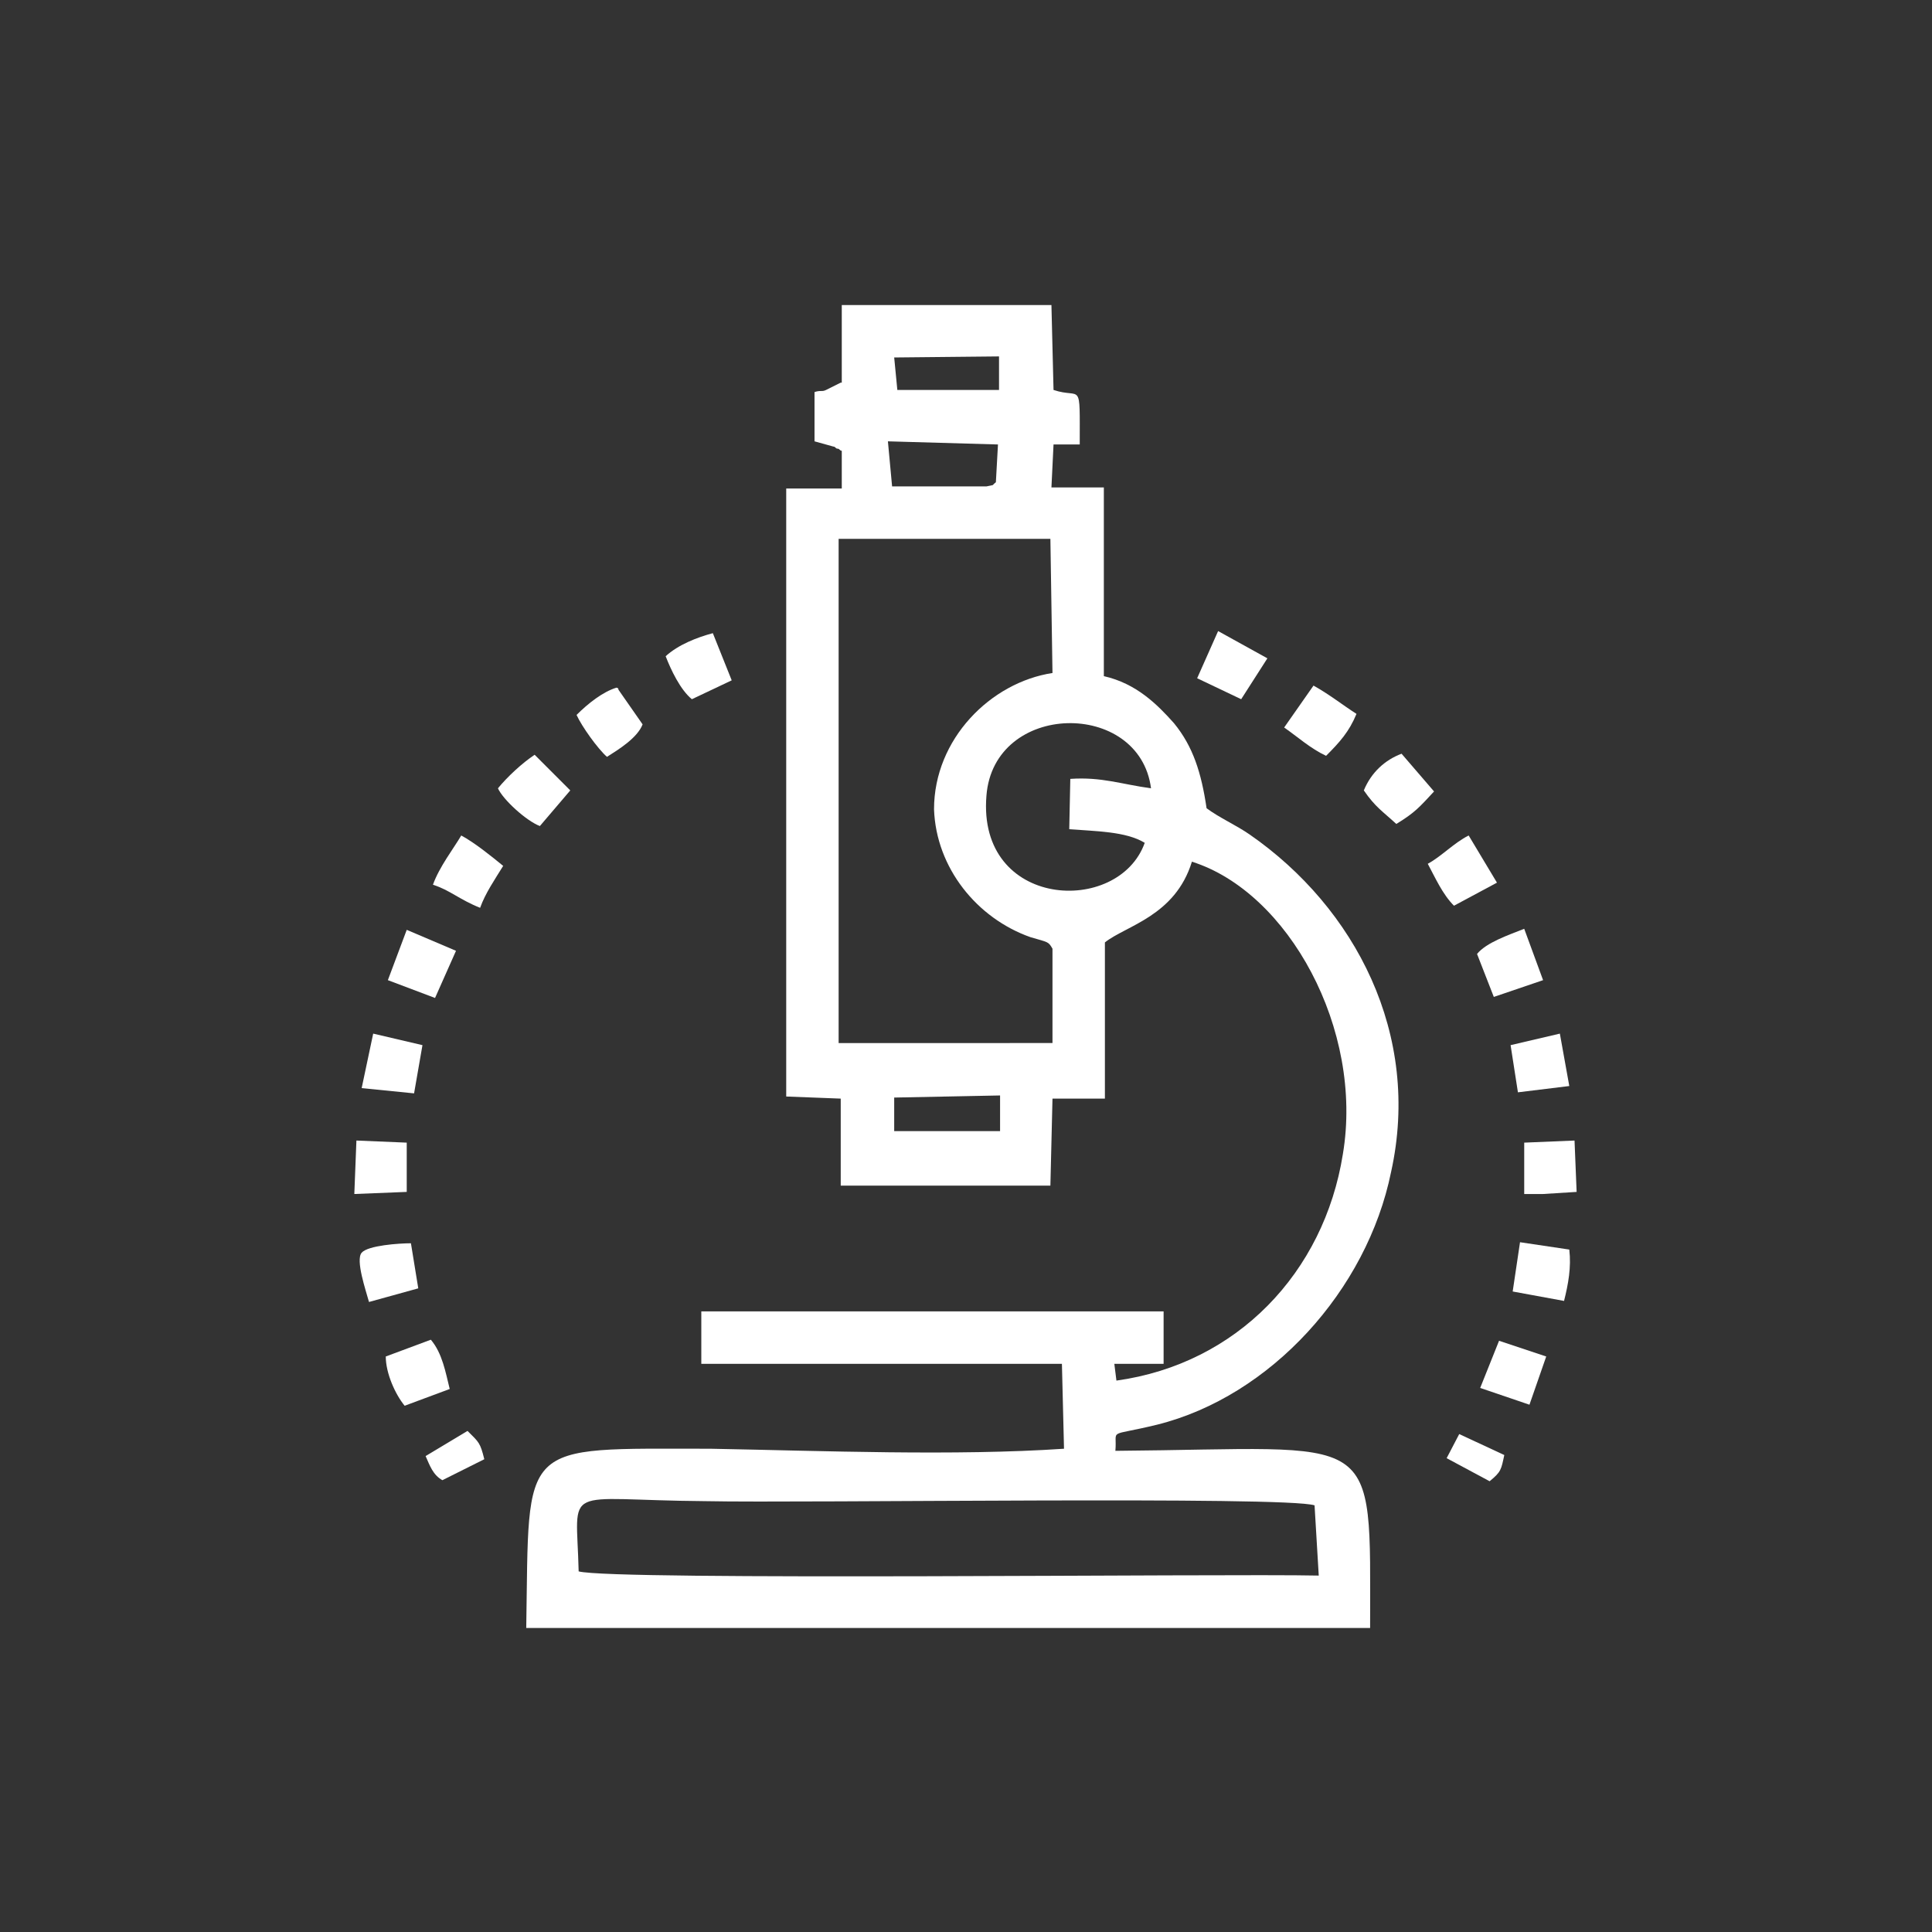 <?xml version="1.0" encoding="utf-8"?>
<!-- Generator: Adobe Illustrator 23.0.3, SVG Export Plug-In . SVG Version: 6.00 Build 0)  -->
<svg version="1.1" id="Layer_1" xmlns="http://www.w3.org/2000/svg" xmlns:xlink="http://www.w3.org/1999/xlink" x="0px" y="0px"
	 viewBox="0 0 184.3 184.3" style="enable-background:new 0 0 184.3 184.3;" xml:space="preserve">
<rect x="0" y="0" width="184.3" height="184.3" fill="#333333" stroke="none"/>
<style type="text/css">
	.st0{fill:#FFFFFF;}
</style>
<g id="Layer_x0020_1">
	<g id="_2429220732752">
		<path class="st0" d="M125.4,143.6l0.4,6.7c-9-0.2-67.3,0.5-70.6-0.4c-0.2-8.5-1.8-6.8,12.1-6.7
			C76.8,143.4,122.7,142.7,125.4,143.6z M85.3,104.7l10.1-0.2v3.4H85.3V104.7z M102,79.1c2.5,0.2,5.4,0.2,7.2,1.3
			c-2.5,7-16,6.3-15.1-4.5c0.7-9,14.6-9.2,15.7-0.7c-2.9-0.4-4.7-1.1-7.7-0.9L102,79.1z M100.4,90.5v9H80V51.4h20.2l0.2,12.8
			c-5.9,0.9-11.3,6.3-11.3,13c0.2,5.6,4.1,10.4,9.2,12.2C100,89.9,100,89.8,100.4,90.5z M95.2,42.4L95,46c-0.5,0.4,0,0.2-0.9,0.4h-9
			l-0.4-4.3L95.2,42.4z M85.3,34.1L95.3,34v3.2h-9.7L85.3,34.1z M80.2,36.5l-1.4,0.7c-0.4,0.2-0.5,0-1.1,0.2v4.7l1.8,0.5
			c0.2,0,0.2,0.2,0.4,0.2c0.2,0,0.2,0.2,0.4,0.2v3.6H75v58l5.2,0.2v8.3h20l0.2-8.3h5V89.9c2-1.6,6.7-2.5,8.3-7.7
			c9.2,2.9,16.4,16,14.4,27.9c-1.8,11.3-10.1,20-21.6,21.6l-0.2-1.6h4.7v-5H66.9v5h34.4l0.2,8.1c-10.4,0.7-23,0.2-33.7,0
			c-18.5,0-17.3-0.9-17.6,17.1h80.5c0-19.3,1.1-17.1-24.3-16.9c0.2-2.2-0.9-1.3,4-2.5c10.8-2.7,20-12.8,22.3-24.1
			c2.9-13.1-3.4-25.2-13.5-32.2c-1.3-0.9-2.9-1.6-4.1-2.5c-0.5-3.4-1.3-5.9-3.1-8.1c-1.6-1.8-3.6-3.8-6.7-4.5v-18h-5l0.2-4.1h2.5
			c0-6.3,0.2-4.3-2.5-5.2l-0.2-8.1h-20V36.5z"/>
		<path class="st0" d="M130.1,75.4c1.1,1.6,1.8,2,3.1,3.2c1.8-1.1,2.2-1.6,3.6-3.1c-1.1-1.3-2-2.3-3.1-3.6
			C132.1,72.5,130.8,73.7,130.1,75.4z"/>
		<polygon class="st0" points="34.5,103.8 39.5,104.3 40.3,99.7 35.6,98.6 		"/>
		<path class="st0" d="M122.5,69.4c1.3,0.9,2.5,2,4,2.7c1.3-1.3,2.2-2.3,2.9-4c-1.4-0.9-2.5-1.8-4.1-2.7L122.5,69.4z"/>
		<polygon class="st0" points="37,93.5 41.5,95.2 43.5,90.7 38.8,88.7 		"/>
		<path class="st0" d="M47.5,75.2c0.5,1.1,2.7,3.1,4,3.6l2.9-3.4l-3.4-3.4C49.8,72.8,48.4,74.1,47.5,75.2z"/>
		<path class="st0" d="M41.3,84.4c1.6,0.5,2.5,1.4,4.5,2.2c0.5-1.4,1.4-2.7,2.2-4c-1.1-0.9-2.7-2.2-4-2.9
			C43.3,80.9,41.9,82.7,41.3,84.4z"/>
		<polygon class="st0" points="145.4,113.9 147.2,113.9 150.4,113.7 150.2,108.8 145.4,109 		"/>
		<path class="st0" d="M36.8,129.4c0,1.6,0.9,3.6,1.8,4.7l4.3-1.6c-0.4-1.6-0.7-3.4-1.8-4.7L36.8,129.4z"/>
		<path class="st0" d="M140.9,91l1.6,4.1l4.7-1.6l-1.8-4.9C143.9,89.2,141.8,89.9,140.9,91z"/>
		<path class="st0" d="M39.2,118.6c-1.1,0-4.1,0.2-4.7,0.9s0.4,3.6,0.7,4.7l4.7-1.3L39.2,118.6z"/>
		<path class="st0" d="M144.3,123.2l4.9,0.9c0.4-1.6,0.7-3.2,0.5-4.9l-4.7-0.7L144.3,123.2z"/>
		<path class="st0" d="M63.5,62.6c0.5,1.3,1.4,3.2,2.5,4.1l3.8-1.8L68,60.4C66.5,60.8,64.7,61.5,63.5,62.6z"/>
		<polygon class="st0" points="33.8,113.9 38.8,113.7 38.8,109 34,108.8 		"/>
		<path class="st0" d="M136.2,82.4c0.7,1.3,1.4,2.9,2.5,4l4.1-2.2l-2.7-4.5C138.7,80.4,137.5,81.7,136.2,82.4z"/>
		<polygon class="st0" points="144.1,99.7 144.8,104.2 149.7,103.6 148.8,98.6 		"/>
		<path class="st0" d="M55,68.2c0.5,1.1,2,3.2,2.9,4c1.1-0.7,2.9-1.8,3.4-3.1L59,65.8c0-0.2-0.2-0.2-0.2-0.2
			C57.5,66,56.1,67.1,55,68.2z"/>
		<polygon class="st0" points="114.2,64.7 118.4,66.7 120.9,62.8 116.2,60.2 		"/>
		<polygon class="st0" points="147.5,129.4 143,127.9 141.2,132.4 145.9,134 		"/>
		<path class="st0" d="M40.6,138.9c0.4,0.9,0.7,1.8,1.6,2.3l4-2c-0.4-1.6-0.5-1.6-1.6-2.7L40.6,138.9z"/>
		<path class="st0" d="M138,139.1l4.1,2.2c1.1-0.9,1.1-1.1,1.4-2.5l-4.3-2L138,139.1z"/>
	</g>
</g>
</svg>
